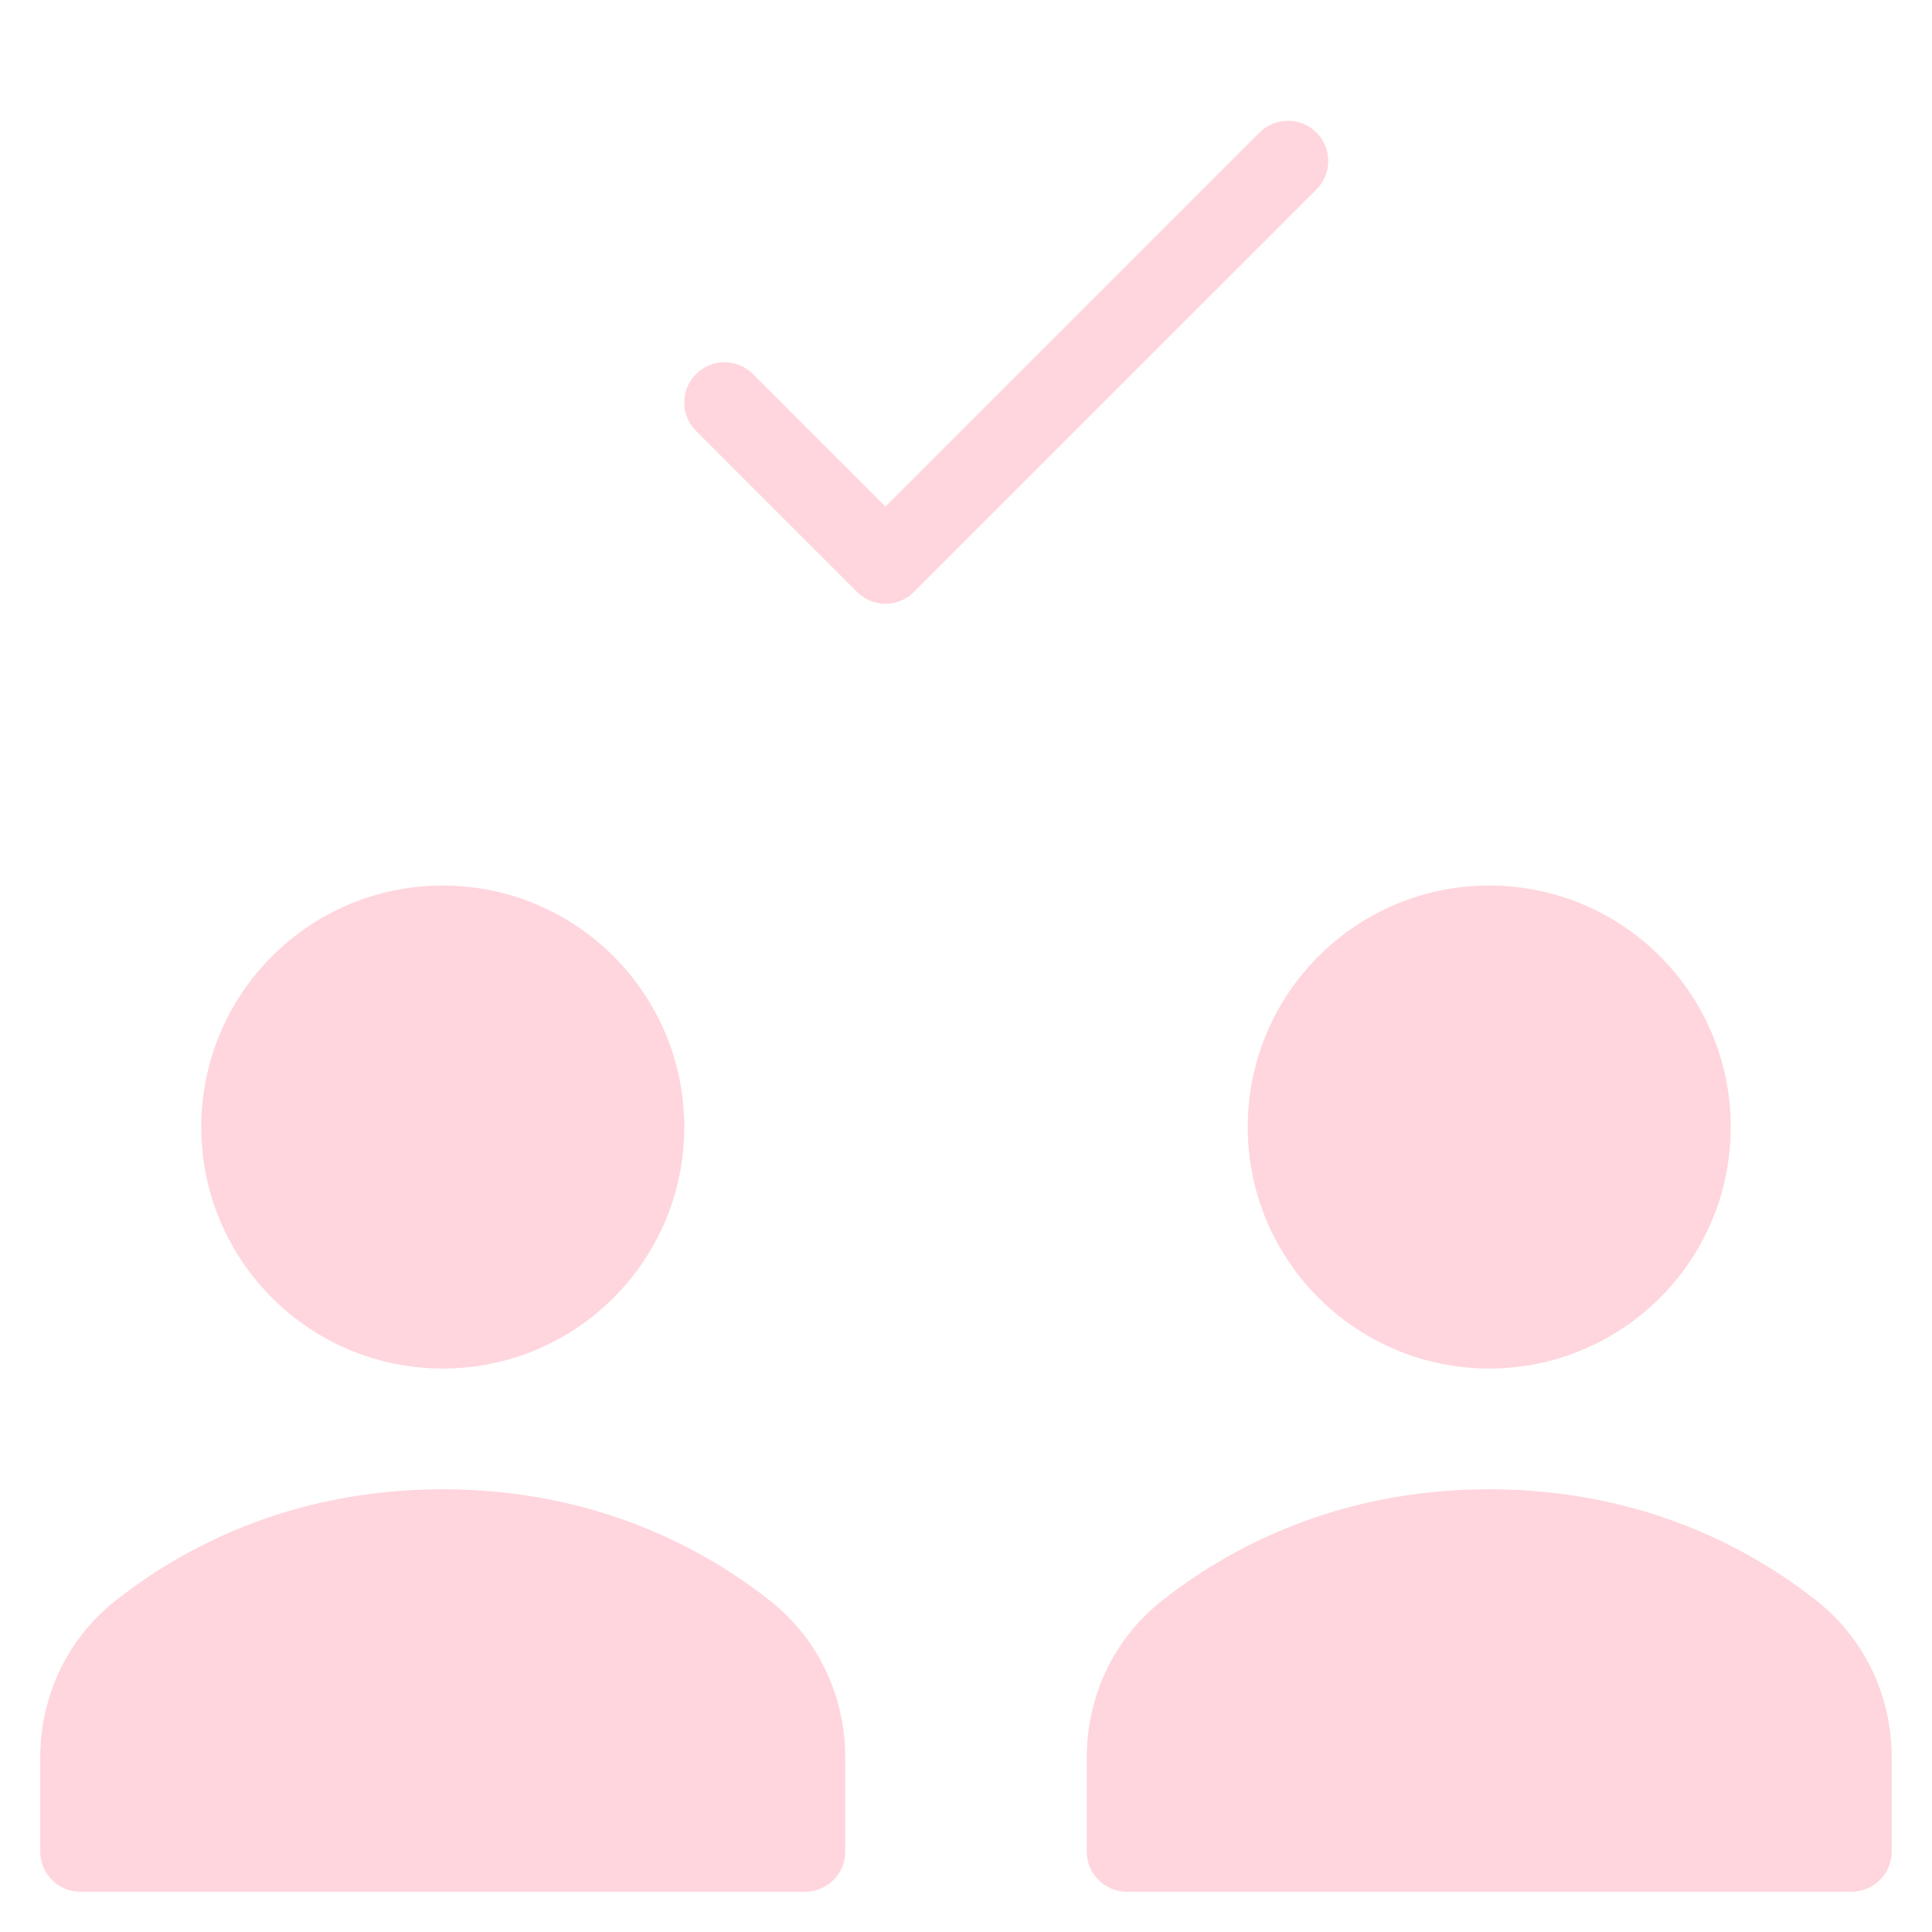 <svg width="40" height="40" viewBox="0 0 40 40" fill="none" xmlns="http://www.w3.org/2000/svg">
<path d="M27.256 2.744C26.93 2.419 26.403 2.419 26.078 2.744L18.333 10.489L15.589 7.744C15.263 7.419 14.737 7.419 14.411 7.744C14.085 8.07 14.085 8.597 14.411 8.923L17.744 12.256C17.907 12.418 18.12 12.5 18.333 12.5C18.547 12.5 18.76 12.418 18.922 12.256L27.256 3.923C27.582 3.597 27.582 3.07 27.256 2.744Z" fill="#FFD6DD"/>
<path d="M15.955 33.151C14.623 32.094 12.364 30.834 9.167 30.834C5.969 30.834 3.71 32.094 2.378 33.151C1.397 33.93 0.833 35.112 0.833 36.394V38.334C0.833 38.795 1.207 39.167 1.667 39.167H16.667C17.127 39.167 17.5 38.795 17.5 38.334V36.394C17.5 35.112 16.937 33.93 15.955 33.151Z" fill="#FFD6DD"/>
<path d="M9.167 28.334C11.928 28.334 14.167 26.095 14.167 23.334C14.167 20.573 11.928 18.334 9.167 18.334C6.405 18.334 4.167 20.573 4.167 23.334C4.167 26.095 6.405 28.334 9.167 28.334Z" fill="#FFD6DD"/>
<path d="M37.622 33.151C36.29 32.094 34.031 30.834 30.833 30.834C27.636 30.834 25.377 32.094 24.045 33.151C23.063 33.93 22.5 35.112 22.5 36.394V38.334C22.5 38.795 22.873 39.167 23.333 39.167H38.333C38.793 39.167 39.167 38.795 39.167 38.334V36.394C39.167 35.112 38.603 33.93 37.622 33.151Z" fill="#FFD6DD"/>
<path d="M30.833 28.334C33.595 28.334 35.833 26.095 35.833 23.334C35.833 20.573 33.595 18.334 30.833 18.334C28.072 18.334 25.833 20.573 25.833 23.334C25.833 26.095 28.072 28.334 30.833 28.334Z" fill="#FFD6DD"/>
</svg>
